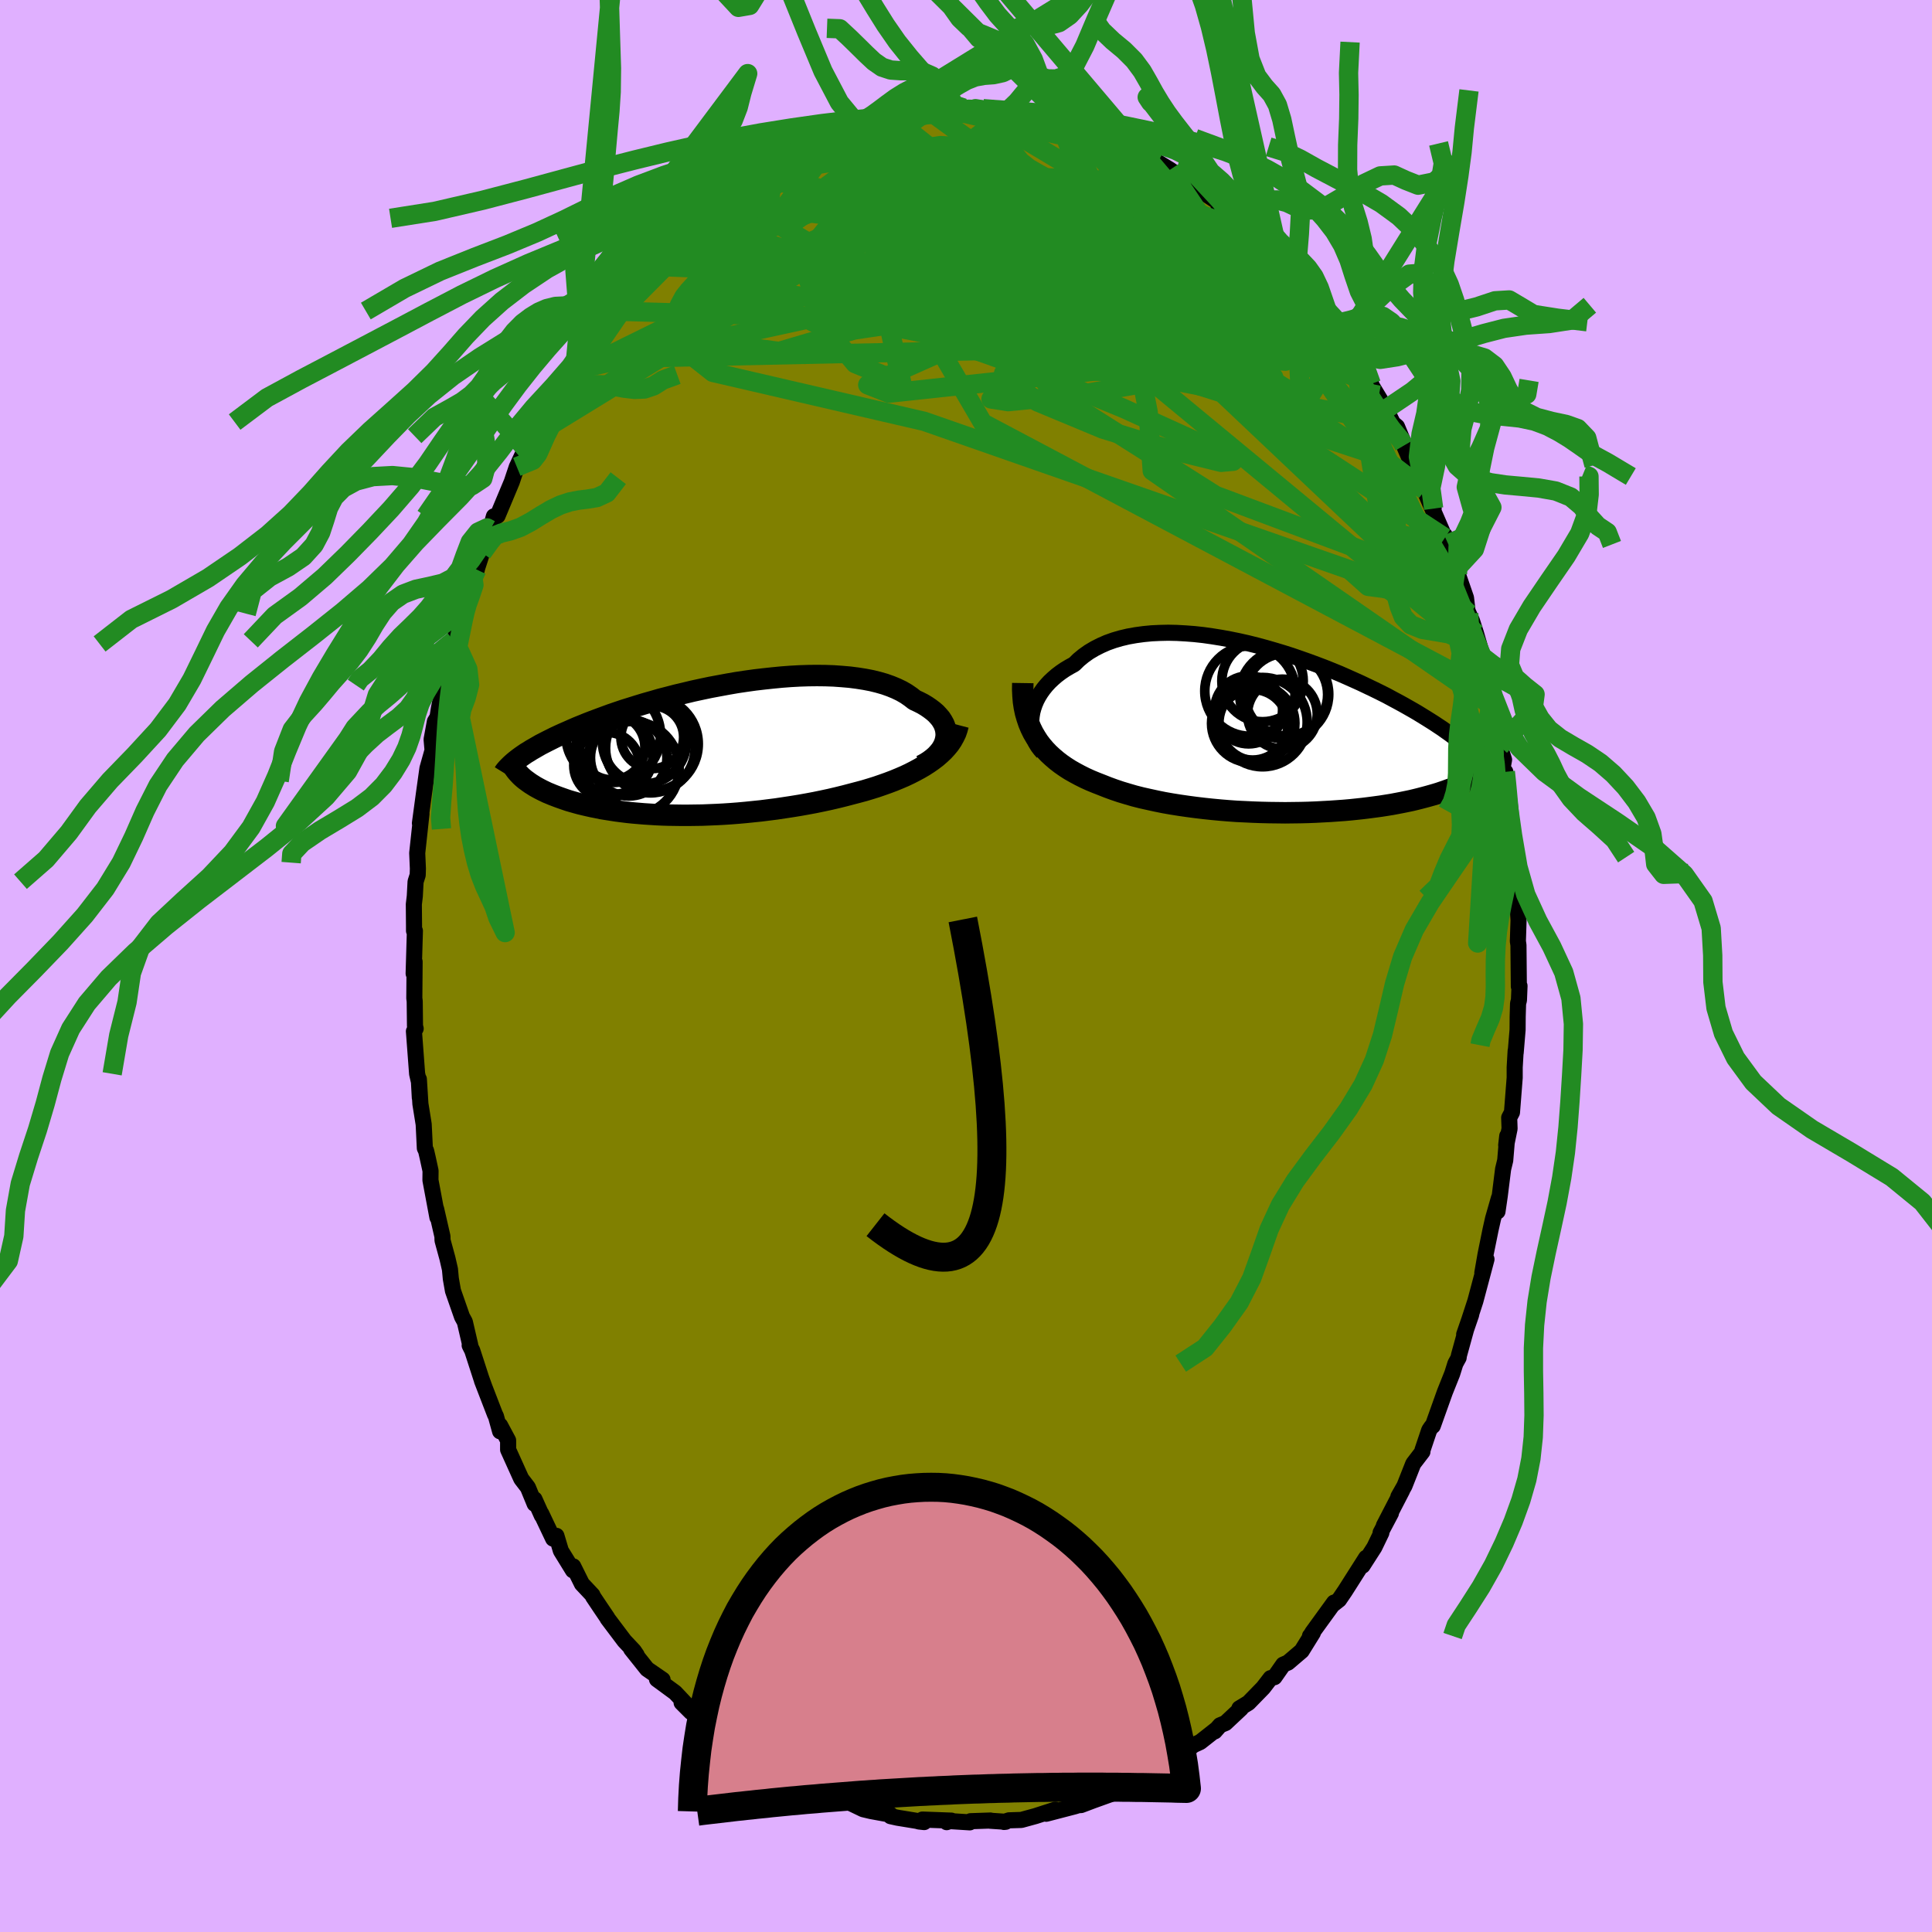 <svg xmlns="http://www.w3.org/2000/svg" width="500" height="500" viewBox="-100 -100 200 200"><defs><clipPath id="c"><path d="m25.63-1.15.04-.3-.01-.3-.04-.3-.08-.3-.11-.29-.16-.29-.18-.28-.23-.27-.25-.27-.29-.25-.33-.25-.35-.24-.38-.23-.41-.21-.45-.21-.41-.32-.45-.31-.5-.29-.54-.26-.58-.24-.62-.22-.66-.19-.69-.17-.73-.14-.76-.12-.78-.1-.82-.07-.83-.06-.86-.03-.88-.01-.89.01-.91.03-.91.05-.93.07-.93.09-.93.1-.94.11-.93.13-.94.14-.92.16-.92.17-.91.17-.9.19-.88.19-.87.21-.85.2-.84.22-.82.21-.79.23-.78.22-.76.23-.73.23-.71.22-.68.23-.67.23-.63.23-.62.23-.59.22-.57.22-.54.22-.52.21-.51.22-.47.21-.46.2-.44.2-.43.2-.4.2-.38.19-.37.19-.35.18-.33.19-.31.18-.3.17-.28.18-.27.16-.25.17-.23.16-.22.16-.21.16.49 1.82.16.14.17.14.18.13.19.14.2.14.21.13.22.14.23.13.24.13.25.13.27.13.27.13.29.12.29.12.31.12.32.12.34.12.34.12.36.12.38.11.39.11.4.11.42.1.43.1.45.1.46.09.48.1.5.08.51.08.52.08.54.07.56.07.57.06.58.05.6.05.62.04.63.04.64.03.66.02.67.01.69.01h.69l.71-.01.72-.01.73-.03.74-.03.75-.04.76-.05.77-.06.77-.07.78-.08.78-.08.79-.1.79-.1.8-.12.79-.12.8-.13.79-.14.8-.15.78-.16.79-.17.77-.18.77-.19.76-.2.65-.17.63-.17.63-.19.61-.19.61-.21.59-.21.58-.22.56-.23.56-.24.53-.25.51-.26.5-.27.48-.28.45-.29.43-.3"/></clipPath><clipPath id="b"><path d="m-25.64-1.46.07-.42.11-.41.14-.41.17-.4.21-.4.24-.39.27-.38.3-.37.33-.36.36-.34.38-.33.42-.32.44-.3.47-.28.49-.27.47-.46.51-.42.55-.39.59-.35.63-.32.66-.29.7-.25.72-.21.76-.18.79-.14.81-.11.83-.08.85-.04.87-.02.89.02.9.05.91.07.92.1.92.13.93.15.93.17.93.19.93.21.92.23.92.25.9.26.9.27.88.28.87.3.85.3.84.31.82.31.8.32.78.32.75.33.74.33.71.32.69.33.67.32.65.32.62.31.59.32.58.31.55.3.53.3.51.29.48.28.47.29.44.27.43.27.41.26.39.26.38.25.35.25.34.24.33.24.3.23.29.23.28.22.26.21.25.21.23.21.22.2.2.19.13 2.73-.2.12-.21.12-.21.12-.23.12-.24.12-.26.12-.26.12-.28.12-.29.12-.31.11-.32.12-.33.11-.35.12-.36.11-.38.11-.39.11-.41.11-.42.11-.44.11-.46.11-.48.1-.49.1-.52.1-.53.1-.56.09-.57.09-.59.08-.61.08-.64.08-.65.07-.67.07-.68.06-.71.05-.72.05-.74.04-.75.04-.77.03-.78.02-.8.01-.8.01-.82-.01-.82-.01-.84-.02-.84-.03-.84-.04-.85-.04-.85-.06-.85-.07-.85-.08-.85-.09-.84-.1-.83-.11-.83-.12-.82-.13-.8-.14-.79-.16-.78-.17-.76-.17-.75-.19-.72-.21-.7-.21-.68-.23-.66-.24-.63-.25-.59-.23-.58-.24-.55-.25-.54-.27-.52-.28-.51-.29-.48-.31-.46-.32-.44-.34-.42-.36-.4-.37-.37-.39-.35-.41-.32-.42-.29-.45"/></clipPath><filter id="a"><feTurbulence baseFrequency=".05" numOctaves="3" result="noise" type="noise"/><feDisplacementMap in="SourceGraphic" in2="noise" scale="2"/></filter></defs><rect width="100%" height="100%" x="-100" y="-100" fill="#E0B0FF"/><path fill="olive" stroke="#000" stroke-linejoin="round" stroke-width="1.667" d="m57.23 2.12.07-.06-.06 1.48-.09.34-.04 1.36-.01 1.36-.2 2.4v-.23l-.1 1.72v1.07l-.28 3.59-.29.55.04 1.14-.35 1.71.11-.95-.21 2.52-.22.91-.35 2.8-.23 1.58.15-1.39-.61 2.13-.26 1.16-.51 2.51-.34 1.95.43-1.41-1.15 4.32-.62 1.9-.54 1.56.73-2.06-.53 1.54-.75 2.72-.02.2-.34.62-.33 1.05-.76 1.9-1.25 3.5-.14.1-.23.34-.7 2.08v.15l-.95 1.24-.91 2.3-.63 1.11.38-.63-1.88 3.63.73-1.29-1.07 2.02.08.01-.73 1.51-1.22 1.9.37-.82-2.2 3.46-.6.88-.61.48.09-.18-2.24 3.09-.22.38-.03-.01.3-.33-1.16 1.87-1.42 1.21-.49.21-.91 1.3-.4.1-.77 1-1.52 1.56-.94.57.17.01-1.61 1.51-.56.23-.55.63.19-.23-1.69 1.33-.7.32-1.83 1.51.81-.54-1.82.92-.09.32-2.33 1.21.37-.2-.46.21-1.35.54-1.19.76-1.19.24.63.07-1.92.69-1.27.48-.65.01h.39l-.39.12-2.96.77.93-.42-2.04.66-1.46.4-1.28.04-.52.17.18-.02-1.64-.11.06-.02-2.06.07-.08.12-2.37-.15-.02.13.49-.16-3-.11.18.26-.54-.06-.2-.06-2.02-.33-.72-.16-.01-.16-2.02-.37-.8-.19-1.56-.75-.84-.26-1.73-.74.21.4-1.73-.83.03-.09.12.12-1.59-1.02-2.24-.94 1.15.47-.83-.48-1.05-.68-.76-.1-1.74-1.42-.17.23-.51-.42-1.71-1.63-.77-.16.41-.11-1.03-.97-1.47-.66-.99-.99.62.33-1.29-1.37-1.88-1.38.58.04-1.6-1.1-1.65-2.07.57.62-.3-.44-.97-1.03-1.74-2.31-.02-.06-.71-1.05-.79-1.18-.05-.14-1.09-1.16-.9-1.81-.03.41-1.25-2.03-.46-1.54-.34.29-1.23-2.59.06.2-.76-1.69.02.48-.7-1.7-.69-.9-1.36-3.01v-.96l-.83-1.55v.61l-.43-1.56-.1-.19-1.35-3.5.25.65-.33-.92-.92-2.84-.27-.54.06-.02-.56-2.41-.29-.53-.94-2.69-.22-1.25-.09-.97-.26-1.13-.51-1.87-.01-.41-.65-2.83.13.86-.72-3.85.01-.97-.3-1.38-.16-.69-.13-.27-.12-2.47-.34-2.12-.16-2.55.1 1.91-.09-1.64-.19-.83-.33-4.4.18-.28-.07-.24-.03-2.59-.04-.32.03-3.77-.1 1.22.13-4.42h-.09v-.51l-.02-2.24.1-.84.08-1.5.22-.69.02-.66-.07-1.61.44-4.07-.16.98.06-.44.36-2.66.36-2.58.48-1.7.06-.03-.11-1.26.34-1.86.27-.44.15-.95.36-1.76.56-2.58.09-.41.68-1.89-.17-.32 1.11-3.37.07-.76-.18 1.14.09-.12 1.31-4.26-.37 1.08.92-2.83.81-1.93.23-.94-.21.48.39-1.38.38-.06 1.47-3.51.22-.66.3-.89 1.44-3.06-.46 1.26.31-1.13 1.21-1.71-.14.13 1.77-3.26 1.27-2.14-.07.45.1-.68.66-1 .6-.85.12-.22.84-1 .71-1.48.42-.48 1.07-.96.61-.56 1.52-2.32.83-1.08.5-.6.39-.09 1.23-1.55.74-.35.2-.52.28-.29.58-.41 1.97-1.83-.13.04.53-.2 2.22-1.77-.07-.32 1.33-1.04-.23.25 1.69-1.19 1.34-.76-.65.39 1.48-.92 1.06-.73-.61.53 3.1-1.41 1.09-.68-1.22.45 1.79-.56-.33-.03 1.18-.69 1.4-.51 1.62-.34h.4l.41-.2 1.63-.42v-.03l.43-.05.77-.19 1.37-.23 2.31-.58.49.26 1.8-.27-1.96.26 2.93-.39.39-.08h.43l.79.06 2.12.24.21.15 1.48.04-.28-.18 2.53.63-.28-.27 1.89.57.33.17 1.48.14 1.04.48-.22.13.4-.2.81.19 1.24.74.99.25 1.81.87 1.49.52-.44-.01h.11l1.02.31 1.15.78 1.26.77 1 .71.45.25.47.54.76.35 2.76 1.81-.4.2.91.67 1.39.97-1.57-1.31 2.81 2.55-.33-.37 1.66 1.42.7.93.61.83.23.1 1.13.89.99 1.68-.03-.44 1.09 1.44.92 1.15.73.82.79.77.85 1.74.21.37.69.52.25.7.83.94.93 1.94-.29-.37 1.81 2.99.8 1.6-.15-.21.5.42.65 1.57.07.38 1.18 2.75 1.01 1.85-.28-.76 1.16 2.69-.99-1.97 2.16 4.98.14.6-.17-.86.37.92.96 3.11-.15-.52 1.03 2.98.16 1.36.12.26.34.76.41 1.28.63 2.18v.23l.16.8.73 2.88.18 1.46.13.31.26 1.06.38 2.79.44 1.39-.16.88.29.37.17 1.37.07.69-.06.46.72 4.55-.02.12-.04 1.49.16 2.05.05.93.19 1.61-.02-.48.15 2.58-.07 2.16.06.42.04 4.27.07-.06" filter="url(#a)"/><path fill="#fff" d="m-25.64-1.46.07-.42.11-.41.14-.41.17-.4.21-.4.24-.39.27-.38.3-.37.33-.36.36-.34.38-.33.42-.32.44-.3.47-.28.49-.27.47-.46.51-.42.55-.39.59-.35.63-.32.66-.29.7-.25.72-.21.76-.18.79-.14.81-.11.83-.08.85-.04.87-.02.89.02.9.05.91.07.92.1.92.13.93.15.93.17.93.19.93.21.92.23.92.25.9.26.9.27.88.28.87.3.85.3.84.31.82.31.8.32.78.32.75.33.74.33.71.32.69.33.67.32.65.32.62.31.59.32.58.31.55.3.53.3.51.29.48.28.47.29.44.27.43.27.41.26.39.26.38.25.35.25.34.24.33.24.3.23.29.23.28.22.26.21.25.21.23.21.22.2.2.19.13 2.73-.2.12-.21.12-.21.12-.23.12-.24.12-.26.12-.26.12-.28.12-.29.12-.31.11-.32.12-.33.11-.35.12-.36.11-.38.11-.39.11-.41.11-.42.11-.44.11-.46.11-.48.1-.49.1-.52.1-.53.1-.56.09-.57.09-.59.08-.61.08-.64.08-.65.07-.67.07-.68.06-.71.05-.72.05-.74.04-.75.04-.77.03-.78.02-.8.01-.8.01-.82-.01-.82-.01-.84-.02-.84-.03-.84-.04-.85-.04-.85-.06-.85-.07-.85-.08-.85-.09-.84-.1-.83-.11-.83-.12-.82-.13-.8-.14-.79-.16-.78-.17-.76-.17-.75-.19-.72-.21-.7-.21-.68-.23-.66-.24-.63-.25-.59-.23-.58-.24-.55-.25-.54-.27-.52-.28-.51-.29-.48-.31-.46-.32-.44-.34-.42-.36-.4-.37-.37-.39-.35-.41-.32-.42-.29-.45" filter="url(#a)" transform="translate(32.44 -24.4)"/><path fill="#fff" d="m25.63-1.15.04-.3-.01-.3-.04-.3-.08-.3-.11-.29-.16-.29-.18-.28-.23-.27-.25-.27-.29-.25-.33-.25-.35-.24-.38-.23-.41-.21-.45-.21-.41-.32-.45-.31-.5-.29-.54-.26-.58-.24-.62-.22-.66-.19-.69-.17-.73-.14-.76-.12-.78-.1-.82-.07-.83-.06-.86-.03-.88-.01-.89.01-.91.03-.91.05-.93.07-.93.09-.93.1-.94.11-.93.13-.94.14-.92.16-.92.17-.91.17-.9.19-.88.19-.87.21-.85.2-.84.22-.82.21-.79.23-.78.22-.76.23-.73.23-.71.22-.68.23-.67.23-.63.23-.62.23-.59.22-.57.22-.54.22-.52.21-.51.22-.47.21-.46.2-.44.2-.43.2-.4.2-.38.19-.37.19-.35.18-.33.19-.31.18-.3.17-.28.18-.27.16-.25.17-.23.16-.22.16-.21.16.49 1.82.16.14.17.14.18.13.19.14.2.14.21.13.22.14.23.13.24.13.25.13.27.13.27.13.29.12.29.12.31.12.32.12.34.12.34.12.36.12.38.11.39.11.4.11.42.1.43.1.45.1.46.09.48.1.5.08.51.08.52.08.54.07.56.07.57.06.58.05.6.05.62.04.63.04.64.03.66.02.67.01.69.01h.69l.71-.01.72-.01.73-.03.74-.03.75-.04.76-.05.77-.06.77-.07.78-.08.78-.08.79-.1.79-.1.8-.12.79-.12.8-.13.79-.14.8-.15.78-.16.79-.17.77-.18.77-.19.76-.2.65-.17.63-.17.63-.19.61-.19.61-.21.59-.21.58-.22.56-.23.56-.24.53-.25.51-.26.5-.27.48-.28.45-.29.43-.3" filter="url(#a)" transform="translate(-27.72 -22.4)"/><g fill="none" stroke="#000" transform="translate(32.44 -24.4)"><path stroke-linejoin="round" stroke-width="1.667" d="m-24.48 2.29-.27-.31-.24-.32-.21-.35-.17-.37-.13-.38-.1-.39-.06-.4-.03-.41.01-.41.04-.41.07-.42.11-.41.14-.41.17-.4.21-.4.24-.39.27-.38.3-.37.33-.36.36-.34.38-.33.42-.32.44-.3.47-.28.49-.27.47-.46.51-.42.55-.39.59-.35.63-.32.66-.29.7-.25.72-.21.76-.18.79-.14.81-.11.83-.08.85-.04.87-.02.89.02.9.05.91.07.92.1.92.13.93.15.93.17.93.19.93.21.92.23.92.25.9.26.9.27.88.28.87.3.85.3.84.31.82.31.8.32.78.32.75.33.74.33.71.32.69.33.67.32.65.32.62.31.59.32.58.31.55.3.53.3.51.29.48.28.47.29.44.27.43.27.41.26.39.26.38.25.35.25.34.24.33.24.3.23.29.23.28.22.26.21.25.21.23.21.22.2.2.19.19.19.18.19.17.18.16.18.14.17.14.17.12.16.12.16.1.16.1.15" filter="url(#a)"/><path stroke-linejoin="round" stroke-width="2.222" d="m-26.56-4.89-.01.67.03.64.05.62.09.59.12.57.16.55.18.53.21.5.24.49.27.46.29.45.32.42.35.41.37.39.4.37.42.36.44.34.46.32.48.31.51.29.52.28.54.27.55.25.58.24.59.23.63.25.66.24.68.23.7.21.72.21.75.19.76.17.78.17.79.16.8.14.82.13.83.12.83.11.84.1.85.09.85.08.85.07.85.06.85.04.84.04.84.03.84.02.82.01.82.01.8-.01.8-.01.78-.02.77-.03.75-.04.74-.04.72-.05.71-.05.68-.06.67-.07.65-.07.64-.08.61-.08.59-.08.57-.09.56-.09.53-.1.52-.1.49-.1.48-.1.46-.11.44-.11.42-.11.41-.11.39-.11.38-.11.36-.11.35-.12.33-.11.32-.12.31-.11.29-.12.28-.12.26-.12.26-.12.24-.12.23-.12.21-.12.21-.12.2-.12.18-.12.18-.12.16-.12.16-.12.14-.11.14-.12.13-.12.12-.12.11-.12.1-.11" filter="url(#a)"/><circle cx=".313" cy="-1.683" r="3.61" clip-path="url(#b)" filter="url(#a)"/><circle cx="-3.182" cy="-2.113" r="3.516" clip-path="url(#b)" filter="url(#a)"/><circle cx=".718" cy="-3.698" r="4.28" clip-path="url(#b)" filter="url(#a)"/><circle cx=".498" cy="-3.733" r="4.61" clip-path="url(#b)" filter="url(#a)"/><circle cx="-2.987" cy="-.713" r="4.032" clip-path="url(#b)" filter="url(#a)"/><circle cx="-2.767" cy="-.573" r="3.656" clip-path="url(#b)" filter="url(#a)"/><circle cx="-1.742" cy="-.848" r="4.622" clip-path="url(#b)" filter="url(#a)"/><circle cx="-1.742" cy="-5.098" r="4.212" clip-path="url(#b)" filter="url(#a)"/><circle cx="-2.327" cy="-.733" r="3.934" clip-path="url(#b)" filter="url(#a)"/><circle cx="-3.042" cy="-4.063" r="4.678" clip-path="url(#b)" filter="url(#a)"/></g><g fill="none" stroke="#000" transform="translate(-27.72 -22.4)"><path stroke-linejoin="round" stroke-width="2.222" d="m23.11 1.66.43-.23.39-.25.36-.27.31-.27.27-.29.24-.29.19-.3.15-.3.11-.3.07-.31.04-.3-.01-.3-.04-.3-.08-.3-.11-.29-.16-.29-.18-.28-.23-.27-.25-.27-.29-.25-.33-.25-.35-.24-.38-.23-.41-.21-.45-.21-.41-.32-.45-.31-.5-.29-.54-.26-.58-.24-.62-.22-.66-.19-.69-.17-.73-.14-.76-.12-.78-.1-.82-.07-.83-.06-.86-.03-.88-.01-.89.01-.91.03-.91.05-.93.07-.93.09-.93.1-.94.11-.93.13-.94.14-.92.16-.92.17-.91.17-.9.19-.88.19-.87.21-.85.2-.84.22-.82.21-.79.23-.78.22-.76.23-.73.23-.71.22-.68.23-.67.23-.63.23-.62.23-.59.22-.57.22-.54.22-.52.21-.51.22-.47.21-.46.2-.44.2-.43.2-.4.2-.38.19-.37.19-.35.18-.33.19-.31.18-.3.17-.28.18-.27.16-.25.17-.23.16-.22.16-.21.16-.19.15-.18.15-.17.15-.15.14-.14.14-.14.14-.12.13-.11.13-.1.13-.08.13" filter="url(#a)"/><path stroke-linejoin="round" stroke-width="2.222" d="m26.91-2.55-.11.42-.14.41-.19.39-.22.39-.25.37-.29.35-.32.35-.35.33-.38.33-.41.31-.43.3-.45.29-.48.28-.5.27-.51.26-.53.25-.56.24-.56.23-.58.22-.59.21-.61.21-.61.19-.63.19-.63.17-.65.17-.76.2-.77.19-.77.18-.79.17-.78.16-.8.15-.79.14-.8.13-.79.12-.8.12-.79.1-.79.1-.78.08-.78.08-.77.07-.77.06-.76.05-.75.04-.74.03-.73.03-.72.01-.71.01h-.69l-.69-.01-.67-.01-.66-.02-.64-.03-.63-.04-.62-.04-.6-.05-.58-.05-.57-.06-.56-.07-.54-.07-.52-.08-.51-.08-.5-.08-.48-.1-.46-.09-.45-.1-.43-.1-.42-.1-.4-.11-.39-.11-.38-.11-.36-.12-.34-.12-.34-.12-.32-.12-.31-.12-.29-.12-.29-.12-.27-.13-.27-.13-.25-.13-.24-.13-.23-.13-.22-.14-.21-.13-.2-.14-.19-.14-.18-.13-.17-.14-.16-.14-.15-.14-.14-.15-.13-.14-.12-.14-.12-.15-.1-.14-.1-.14-.09-.15-.08-.14-.07-.15" filter="url(#a)"/><circle cx="-9.471" cy="1.62" r="3.412" clip-path="url(#c)" filter="url(#a)"/><circle cx="-5.566" cy="-.805" r="4.35" clip-path="url(#c)" filter="url(#a)"/><circle cx="-8.801" cy="-1.505" r="4.9" clip-path="url(#c)" filter="url(#a)"/><circle cx="-4.756" cy="-1.285" r="3.248" clip-path="url(#c)" filter="url(#a)"/><circle cx="-4.961" cy="-.155" r="4.634" clip-path="url(#c)" filter="url(#a)"/><circle cx="-4.876" cy="-.585" r="4.88" clip-path="url(#c)" filter="url(#a)"/><circle cx="-8.916" cy="-.265" r="3.396" clip-path="url(#c)" filter="url(#a)"/><circle cx="-7.196" cy=".84" r="3.96" clip-path="url(#c)" filter="url(#a)"/><circle cx="-6.841" cy="1.945" r="4.862" clip-path="url(#c)" filter="url(#a)"/><circle cx="-8.756" cy=".55" r="4.076" clip-path="url(#c)" filter="url(#a)"/></g><g fill="none" stroke="#228B22" stroke-linejoin="round" stroke-width="2"><path d="m-7.57-87.78 22.58 17.96-1.13-2.79-2.84-4.26-1.84-1.45-1.25.72-1.45.84-2.07-.36-2.4-1.23-1.94-.55-.87 1.72-.67 4.25-3.68 4.92-9.66 1.88-9.57-4.92 11.53-15.5" filter="url(#a)"/><path d="m-45.06-54.73 31.12-19.09 17.33-5.3 8.45-.37 2.74 1.44-1.98 1.73-5.09.89-5.74-.58-4.36-1.8-2.3-1.89-.49-.48 1.51 1.94 5.01 4.48 10.2 5.92 13.26 4.22 6.53-3.8-10.01-15.01" filter="url(#a)"/><path d="m44.12-56.25-48.71-9.31-11.14-2.22 6.26-.3h7.95l3.28-.44-.2-.82-.32-.87 1.26-.8 2.17-.91L6-73.18l-.85-1.62L2-76.54l-4.44-1.42-4.1-.68-2.16.41 1.02 1.72 4.91 3.06 8.77 4 11.33 3.91 10.66 2.53 5.08.4-6.29-3.7-30.67-22.28" filter="url(#a)"/><path d="m53.42-32.04-3.54-8.81-5.79-9.73-6.46-9.46-6.1-7.16-5.99-5.12-6.18-3.71-6.28-2.58-5.83-1.55-4.44-.74-2.03-.15.85.39 3.24 1.05 4.29 1.79 3.81 2.39 2.42 2.59.94 2.2-.59 1.13-2.93-.74-5.86-2.7-4.94-2.21 8.5 5.26 39.07 25.56" filter="url(#a)"/><path d="M-8.77-87.54 4.5-79.27l.31 7.55-4.36 1.83-.04.56 4.15 1.47 4.17 1.68 1.35.65-1.4-.76-2.37-1.89-1.65-2.63-.03-2.96 1.73-2.76 2.75-1.97 1.78-.79-2.16.31-8.23.94-12.72.6-9.98-1.32-.26-2.87" filter="url(#a)"/><path d="m-12.83-86.55 24.02 7.46 2.23-1.3-1.56-.62-2.82.94-3.95 1.55-3.5 1.5-1.02 1.36 1.52 1.24 1.5 1.07-1.77.99-5.9 1.26-7.09 2.07-3.29 3.1 2.99 3.57 4.82 1.99-1.17-5.22L4.79-88.32" filter="url(#a)"/><path d="m-16.74-84.53-1.68 11.48 18.09.49 16.07 1.44 9.18 3.56 1.46 3.96-5.54 2.87-9.13 1.58-7.35.73-1.77-.28 2.51-2.23.9-5.04-5.85-7.12-11.14-6.3-9-2.39-1.13-.61" filter="url(#a)"/><path d="m-32.8-72.45 42.47 1.68 8.47-.03-6.33-.77-7.42-1.04-3.19-1.25.44-1.01 1.95-.07 2.25 1.1 2.2 1.71 1.84 1.27.89.01-.57-1.37-1.83-2.14-1.98-2.03-.79-1.35.8-.7 1.21-.71-.28-1.4-2.28-2.14-2.84-1.95-4.87-.29L-21.77-82" filter="url(#a)"/><path d="M54.49-26.9 19.28-51.26l-.42-6.06-.94-4.78-2.36-5.02-.57-3.43 1.52-.99 2.02.84 1.23 1.7.22 1.91-.42 1.75-.86 1.05-1.34-.21-1.67-1.59-1.63-2.23-1.73-1.82-2.89-1.02-4.41-.76-1.64-.78 11.66 1.19 26.9 11.25" filter="url(#a)"/><path d="m35.75-69.21-27.72-6.4-6.12 1.31 6.03.5 4.65-1.19-1.94-2.06-6.53-1.64-5.98-.05-.66 2.28 6.7 4.75 12.34 6.56 13.07 6.42 7.65 3.12-2.83-3.37-17.46-10.7L-21.77-82" filter="url(#a)"/><path d="m29.7-75.69-14.87-5.64-7.9-.32-4.78.7-.34 1.81 1.72 2.23.8 1.24-1.11-.42-2.48-1.49-3.31-1.28-3.8.09-3.19 1.93.19 3.44 6.91 4.25 14.32 4.49 15.94 3.77 4.71-2.12-21.23-23.64" filter="url(#a)"/><path d="M53.42-32.04 42.68-54.52l-6.53-8.07-6.38-1.64-7.14-.91-5.97-1.64-3.01-1.7-.02-1.23 1.66-.75 1.92-.23 1.25.54-.15 1.33-2.4 1.41-5.35.23-7.85-1.81-8.2-3.51-5.73-3.72-1.62-2.44 2.74-1.41 7.93-3.22 6.68-5.21" filter="url(#a)"/><path d="m8.98-87.4-26.58 9.6-9.17 3.94 1.1 1.22 7.39.42 9.43-.07 8.04-.74 5.4-1.06 3.3-.62 2.04.34 1 1.14-.18 1.41-1.06 1.3-.83 1.22.54 1.41 2.1 1.62 2.7 1.66 2.21 1.64.63 1.54-4.94-.21-19.06-5.29-29.69-.87" filter="url(#a)"/><path d="m-33.69-71.76 19.37-8.93 11.04-.84 3.83.4-3 .69-6.37 1.61-5.74 2.66-2.55 3.15 1.08 2.76 3.62 1.51 4.61-.29 4.49-1.94 3.84-2.81 2.76-2.54.95-1.37-1.61.19-4.12 1.63-4.9 2.71-2.64 3.24 2.24 3 7.17 1.81 10.34.82 15.8 4.98 26.27 24.87" filter="url(#a)"/><path d="m-30.83-74.35 4.69 3.61 16.65 2.6 12.87.23 5.2-2.42-.18-3.12-2.21-2.06-1.82-.44-.39.59 1.06.68 2.01.21 2.49.02 2.74.6 2.95 1.69 2.86 2.29 1.75 1.41-.9-.98-4.42-3.65-6.73-4.65-6.77-2.58-10.07 3.36-32.12 15.83" filter="url(#a)"/><path d="M12.49-86.66 8.89-75l10.04 8.32 1.13 1.79-7.14-.94-9.2-1.51-6.32-1.27-1.53-.51 2.8.55 5.14 1.41 4.57 1.57 1.43.88-2.26-.39-3.58-1.75-.82-2.83 4.25-3.34 6.64-3.01 1.64-1.77-11.89.52-36.59 4.83" filter="url(#a)"/><path d="m-45.06-54.73 30.04-20.52 13.68-4.59 1.92 1.02-2.43 2.74-1.17 3.04 1.14 2.3 1.89.81 1.36-.76 1.1-1.65 2.07-1.52 3.96-.61 5.63.48 5.85 1.12 4.2 1.1 1.26.72-1.84.56-4.18.73-5.49.55-4.38.16 5.82 5.32 38.05 31.46" filter="url(#a)"/><path d="M32.34-72.88 7.16-80.85l-1.69.98 8.17 3.88 7.51 2.93 3.83 1.64L26-69.75l-1.36 2.16-4.77 1.53-9.05-.39L-1.1-68.8l-10.93-3.09-5.49-2.45 2.55-1.13 9.79.19 9.92-.26-17.57-11.01" filter="url(#a)"/><path d="m-19.84-83.12-.87 6.91 6.38-2.43 1.17-1.47-.89.21.35.63 2.22.28 3.21-.24 3.08-.65 2.08-.85.7-.75-.58-.39-1.21.16-.87.72.46 1.2 2.5 1.58 4.56 1.9 5.71 2.25 5.16 2.67 3.11 3.16 1.23 3.51 2.08 3.06 5.95-.52-3.57-19.54" filter="url(#a)"/><path d="M-3.89-88.59-25.5-72.47l-2.06 5.7 4.37 2.64 3.85.51 3.11-.92 4.67-1.3 6.87-1.02 7.29-.84 5.28-1.14 1.81-1.56-1.74-1.5-4.38-.72-5.38.38-4.15 1.09-1.53.88-.77-.3-5.26-1.85-10.93-2.37-3.48-2.57" filter="url(#a)"/><path d="m-15.65-85.21-1.52 5.61 13 4.45 9.94 4.56 2.97 2.45.68.47 2.35.29 3.73 1.42 2.56 2.34-.51 1.87-3.7-.04-6.23-2.5-8.36-4.09-10.02-3.78-9.57-2.11-4.98-1.51 3.65-3.97 14.09-8.03" filter="url(#a)"/><path d="m-27.93-77.36 28.1 9.7-5.57.72-4.89-.24.78.19 5.98 1.64 9.57 3.4 10.29 4.24 7.86 3.57 3.46 1.89-1.24.11-5.06-1.24-7.18-2.2-6.78-2.82-3.5-2.94 1.5-2.24 5.66-1.02 7.31.29 8.7 3.6 24.98 24.22m-62.85-50.4 29 11.83 8.93 3.75 1.15-.05-2.16-.91-4.46-1.29-5.81-1.64-6.03-1.79-5.61-1.59-4.85-1.08-3.59-.34-1.58.45.8 1.13 2.48 1.51 2.33 1.44.38.83-1.87-.22-2.14-1.2 1.19-1.43 8.03-.29 15.09 1.74 9.23.35" filter="url(#a)"/><path d="M47.42-49.32 10.69-73.15l-17.81-6.21-6.27-.68 2.59.14 7.45.22 7.9.57 5.74.97 3.58 1.34 2.8 1.59 2.69 1.47 1.57.64-1.11-.77-3.5-1.92-2.7-1.89 1.73-1.02 5.41-.51 8.94 3.52" filter="url(#a)"/><path d="m-40.41-62.81 46.78-1L9-65.74.19-67.85l-4.32-1.41 1.87-.35 4.43.04 3.95-.78 2.77-2.14 2.1-2.81 1.19-2.45-1.33-2.02-5.23-2.31-8.11-2.54-8.15-1.11-5.01.52" filter="url(#a)"/><path d="m-29.77-75.57 17.89 3.74L9.51-70.1l10.84-1.43 3.79-2.03 1.26-.79 1.09.92 1.46 2.07 1.34 2.05.38.86-1.29-.83-3.27-2.13-5.31-2.42-7.25-1.72-8.88-.53-9.76.55-9.44 1.32-7.9 2-5.59 2.94-2.21 3.85 5.03 3.97 21.88 5.07 56.24 19.63" filter="url(#a)"/><path d="m39.94-63.84-28.6-3.86 6.94 1.65 5.6.41-2.9-2.25-7.92-3.38-7.8-3-4.35-1.9-.09-.64 2.78.37 2.98.75.69.49-2.33.33-3.34 1.58-.06 4.96 7.69 9.1 16.61 10.52 18.54 6.94 7.66 5.28" filter="url(#a)"/><path d="m-14.23-86.04-5.25 4.24 4.03 1.57 7.4 2.93 9.93 4.07 10.42 3.98 7.41 2.75 2.19 1-2.04-.19-2.66-.05.41 1.11 4.56 2.05 6.23 1.66 3.46-.01-3.52-1.76-13.8-2.77-26.23-2.53-29.41 6.41" filter="url(#a)"/><path d="M39.25-64.36-7.99-59.3l-2.18-.86 8.79-3.91 6-3.5 1.14-.99-1.06 1.5.01 2.57 2.58 1.99 4.53.37 4.77-1.33 3.59-2.42 1.85-2.63.35-2.15-.68-1.38-1.37-.75-2.01-.33-2.63.05-2.71.8-1.19 2.21 2.51 3.81 6.52 4.08L25.54-61l-10.99-4.73-44.9-9.43" filter="url(#a)"/><path d="M54.31-28.36 1.74-56.21l-9.37-16.01 4.46-6.03 8.84-.31 8.78 1.59 6.31 1.32 3.4.66 1.36.56.48 1.06.28 1.58.13 1.65-.3 1.26-1.02.9-2.16.98-3.88 1.39-5.93 1.47-7.03.67-5.31-.77-.38-2.18 3.36-5.09-16.59-15.04" filter="url(#a)"/><path d="m8.98-87.4-20.46 5.95-7.29 5.1 6.03 3.58L.22-69.05l12.5 3.02 7.25.9 1.12-1.45-2.96-2.58-4.22-1.99-3.95-.37-3.99.93-5.2.97-6.61-.11-6.35-1.13-3.26-.83 2.08 1.03 7.44 2.7 9.54.83 6.12-6.38 13.31-7.42" filter="url(#a)"/><path d="M39.25-64.36 22.21-76.74 7.55-81.36l-10.75.39-7.28 3.32-2.85 4.49 2.41 4.12 6.21 2.6 6.61.53 3.72-1.17-.58-1.84-3.77-1.36-4.03-.12-.83 1.06 4.6 1.44 9.21.51 9.61-1.57 4.55-4.07-3.51-6.6-8.38-7.03M-.24-88.81l-.85-.28-.87-1.02-.74-1.17-.81-.85-.99-.43-1.12-.12h-1.13l-1.04-.07-.91-.3-.83-.58-.81-.76-.83-.82-.9-.88-1-.93-1.32-.05" filter="url(#a)"/><path d="m-.63-88.73-1.48-.23-.62-.95-.77-1.32-1.07-1.39-1.26-1.45-1.29-1.61-1.2-1.73-1.07-1.71-.97-1.6-.95-1.53-1-1.49-1.1-1.52-1.3-1.75-1.63-1.91-1.79-.66" filter="url(#a)"/><path d="m-3.56-88.34.72.04-.5.05-.99.18-1.13.28-1.08.3-.93.26-.79.22-.71.23-.68.26-.71.29-.78.32-.87.38-.93.42-.94.45-.85.45-.75.42-1.08.57 37.25-22.96-2.01.27-1.62.69-1.33.88-1.09 1.05-.95 1.16-.94 1.28-.98 1.3-1.05 1.14-1.08.75-1.07.29-1.04-.04-1.02-.05-1.01.3-1.03.81-1.05 1.21-1.05 1.25-1.02.94-.97.59-.89.55-.83.93-.7 1.28-.52.96-.84.31" filter="url(#a)"/><path d="m-8.34-87.59.95-.37 1.24-.5 1.23-.56 1.04-.51.86-.43.75-.37.73-.41.77-.47.83-.47.88-.35.94-.17.97-.07.96-.21.93-.47 1.02-.44 1.69.4m-36.33-11.98 1.05-.32 1.22 1.8 1.57 2.66 1.48 1.59 1.16-.2.89-1.44.75-1.62.74-.78.89.65 1.16 2.29 1.47 3.64 1.7 4.07 1.7 3.24 1.42 1.72.87.78" filter="url(#a)"/><path d="m-15.41-85.35 1.2-.6 1.19-.49 1.03-.43.88-.4.77-.41.71-.45.71-.52.77-.58.85-.62.93-.58.99-.51.99-.39.93-.27.88-.18.84-.11.83-.09.85-.1.91-.14.96-.21.98-.29.98-.34.95-.35 1.04-.25 1.75-.07m-38.13 26.96.51-.52.45-1.13.46-.86.49-.62.53-.58.57-.67.59-.82.6-.94.61-1.04.63-1.06.64-1.04.65-.92.68-.81.69-.76.64-.9.55-1.12.5-1.22.66-.99.94-.88" filter="url(#a)"/><path d="m-25.25-79.65.95-.46.84-.14.86-.23.79-.37.72-.44.69-.46.75-.42.83-.37.89-.34.86-.32.74-.29.59-.25.49-.21.51-.24.75-.35-11.19 5.21-1.69.7-1.01.36-.82.46-.72.63-.67.67-.62.58-.64.46-.69.37-.77.32-.83.31-.88.39-.91.58-.95.86-1 1.02-1.03.93-1.02.81 16.83-22.5-.6 1.98-.38 1.51-.53 1.37-.68 1.11-.79.76-.87.52-.89.5-.83.75-.69 1.15-.52 1.54-.4 1.76-.34 1.74-.33 1.47-.36 1.08-.44.78-.61.77-.94 1.14M55.83-20.1l.12 1.12.11 1.17.13 1.44.12 1.59.07 1.58-.03 1.49-.12 1.41-.2 1.33-.25 1.29-.28 1.31-.26 1.36-.22 1.43-.15 1.49L54.8-.6 54.79.81l.01 1.29-.04 1.15-.15 1.07-.33 1.09-.5 1.15-.47 1.12-.1.52" filter="url(#a)"/><path d="m-57.07-54.85 2.04-1.96 1.6-.88 1.25-.72.98-.73.79-.8.68-.96.66-1.16.7-1.28.77-1.25.84-1.09.86-.87.86-.65.82-.5.83-.36.89-.22 1.03-.05 1.15.07 1.21.04 1.17-.17 1.09-.48 1.03-.79 1.01-1 .92-1.04.7-.66" filter="url(#a)"/><path d="m-36.04-68.36 1.16-1.85.8-1.21.68-.89.65-.73.65-.64.62-.62.6-.62.6-.64.65-.65.69-.68.74-.71.77-.74.78-.77.78-.78.78-.77.76-.71.76-.66.76-.62.74-.58.71-.54.79-.61.99-.8-18.14 18.34-.48.72-.56.89-.54.82-.48.73-.45.7-.42.69-.44.75-.51.87-.6 1.06-.71 1.24-.74 1.3-.69 1.22-.55.98-.3.54.13-.4 5.37-9.15.76-1 .71-.94.74-.88.78-.94.82-1 .83-1.02.81-.96.77-.86.72-.77.68-.68.64-.63.62-.59.61-.57.65-.57.69-.59.75-.59.8-.62.85-.66.88-.71.89-.73 1-.72-16.12 16.25.03-.99-.09-1.96-.41-2.8-.2-2.58.34-1.8.76-1.29.8-1.34.61-1.74.36-2.08.21-2.2.18-2.14.18-2 .18-1.91.13-1.99.03-2.47-.11-3.42-.12-3.89.26-1.29-3.74 38.74.45-.71.41-.81.46-.99.55-1.04.65-1.02.74-1 .81-1.02.81-1.03.79-1.03.73-1 .67-.94.63-.87.6-.79.59-.74.58-.72.61-.74.64-.78.69-.84.73-.88.8-.93.85-.97.85-1 .97-1-20.72 30.19-4.25-4.9-.47 1.27.45 2.65.2 2.39-.43 1.59-1.1.73-1.68.01-2.09-.38-2.25-.44-2.23-.22-2.03.11-1.74.46-1.34.73-.93.94-.58 1.11-.38 1.23-.43 1.3-.69 1.3-1.11 1.22-1.57 1.07-1.92 1.04-1.8 1.43-.62 2.36m28.01-15.2 1.65-.68.51-.65.38-.84.48-1.08.62-1.22.71-1.2.76-1.04.75-.79.73-.54.74-.33.79-.14.89.02 1 .14 1.08.2 1.09.13 1.03-.04.95-.32.96-.61 1.49-.54m-19.37 16.03-.05.03-.45.8-.67 1.13-.8 1.17-.86 1.03-.84.86-.76.73-.65.7-.61.77-.67.88-.83.94-.99.98-1.07 1.03-1.04 1.15-1.01 1.23-1.1 1.15-1.07.86-.44.65" filter="url(#a)"/><path d="m-49.26-45.17-.32-.18-.92.43-.82 1.03-.53 1.38-.48 1.33-.73.98-1.09.57-1.35.32-1.45.31-1.34.51-1.16.8-.94 1.07-.82 1.25-.78 1.34-.84 1.3-.93 1.22-.98 1.12-.94 1.05-.88 1.06-.92 1.08-1.09 1.19-1.18 1.53-.89 2.28-.46 3.03m21.01-23.61.83-1.15.51-.63.66-.26.91-.22 1.05-.37 1.09-.58 1.06-.66 1.03-.61.99-.47.94-.31.9-.18.91-.11.99-.16 1.04-.48L-36-50.5m-18.3 36.31-.09-1.16.12-1.76.15-1.74.1-1.5.08-1.29.06-1.18.07-1.16.08-1.19.11-1.27.14-1.33.17-1.39.22-1.4.26-1.39.27-1.35.26-1.27.23-1.13.21-.94.23-.81.32-.88.37-1.11-.07-.51M55.26-22.74l3.44-3.8.21-1.58-1.05-.83-1.06-.94-.54-1.29.13-1.65.79-2.02 1.39-2.37 1.78-2.62 1.79-2.6 1.39-2.35.75-2.05.23-1.97-.02-1.87-.61-.25" filter="url(#a)"/><path d="m-50.64-41.03-1.13 2.4-.74.74-.7.34-.82.49-.8.8-.64 1.09-.48 1.29-.44 1.38-.58 1.33-.78 1.22-.96 1.06-1.05.92-1.04.85-.93.83-.77.82-.75.8-.75 1.18-6.45 9 2.28-2.39 1.19-1.06 1.03-1.07 1.23-1.29 1.29-1.37 1.25-1.28 1.19-1.09 1.18-.9 1.1-.82.95-.88.73-1.02.55-1.2.5-1.31.63-1.27.84-1.03.92-.76.55-.43" filter="url(#a)"/><path d="m-53.04-33.66.67 1.17.8 1.76.18 1.61-.35 1.35-.45 1.2-.22 1.2.06 1.25.21 1.27.2 1.27.11 1.3.06 1.33.06 1.38.1 1.41.15 1.39.2 1.36.26 1.34.31 1.31.38 1.27.46 1.18.51 1.1.49 1.06.39 1.16.75 1.53-5.84-27.99-.85.66-.8 1.26-.74 1.23-.57 1.13-.37 1.1-.28 1.1-.3 1.14-.42 1.2-.6 1.26-.81 1.32-1 1.32-1.23 1.24-1.51 1.14-1.82 1.12-2.03 1.21-1.84 1.26-1.07 1.14-.07.92M45.52-44.52l-.02-.04.57 1.14.62.96.57.75.55.78.54.92.52 1.04.47 1.1.44 1.09.41 1.05.42.98.47.95.55.92.59.93.59 1.02.54 1.15.52 1.28.48 1.21.27.7-.13-.31-.09.77-.07 1.37.12 1.47.19 1.31.15 1.15.08 1.05.03 1.06.03 1.15.05 1.28.05 1.4.02 1.47-.07 1.47-.19 1.43-.3 1.33-.33 1.23-.28 1.13-.27 1.15-.36 1.44-.28 1.86 1.52-24.52-.34.87-.39 1.47L53.6-23l-.04 1.39-.02 1.18-.07 1.04-.19 1.04-.34 1.15-.52 1.33-.72 1.54-.87 1.66-.82 1.62-.61 1.45-.5 1.32-1.26 1.21" filter="url(#a)"/><path d="m53.58-31.24-.42-.53-.66-.62-.68-.81-.78-.72-1.05-.46-1.33-.23-1.41-.23-1.2-.48-.78-.82-.42-1.07-.28-1.01-.44-.67-.9-.2-1.6-.21-2.07-1.85M74.77-9.58l-2.55.09-.82-1.05-.17-1.5-.23-1.65-.6-1.66-.96-1.63-1.16-1.53-1.27-1.36-1.33-1.15-1.38-.93-1.41-.8-1.37-.81-1.18-.93-.9-1.12-.69-1.23-.76-1.15-1.13-.94-1.52-.84-1.35-1.1-.57-1.17" filter="url(#a)"/><path d="m53.42-32.04 1.12.86 1.51 1 .99 1.1.45 1.25.3 1.35.43 1.32.59 1.2.66 1.07.58.98.5.97.49 1.06.64 1.2.96 1.35L64-15.89l1.62 1.41 1.54 1.41 1.18 1.8m-17.18-.48.13-2.87-.06-1.47-.08-.99-.02-.9.15-1.01.3-1.18.36-1.35.29-1.42.11-1.39-.12-1.29-.3-1.23-.39-1.19-.35-1.22-.13-1.31.17-1.48.46-1.68.42-1.65-.06-1.11" filter="url(#a)"/><path d="m50.73-41.09-.48 3.07.17 1.51.23 1.06.19 1.03.22 1.08.25 1.13.22 1.19.1 1.29-.07 1.4-.18 1.48-.22 1.49-.17 1.46-.08 1.4-.01 1.33-.01 1.23-.07 1.08-.19.97-.29.94-.51.92m1.05-24.54.06-2.79 1.19-2.51.76-1.95.19-1.7.16-1.88.46-2.25.67-2.47.51-2.35.02-1.9-.58-1.28-1.06-.75-1.27-.47-1.2-.49-.93-.83-.57-1.36-.21-1.98.13-2.54.37-2.94.51-3.08.51-2.98.42-2.71.33-2.47.24-2.51.48-3.88" filter="url(#a)"/><path d="m48.41-47.35-.29-2.12.48-2.27.3-2.26-.07-1.96-.16-1.76-.02-1.76.07-1.77-.04-1.67-.29-1.53-.47-1.52-.43-1.71-.21-2.02.06-2.33.33-2.58.58-2.83.72-2.97.44-2.69-.49-2.05M32.83-70.03l.7.99.63.63.73.69.79.74.8.74.77.74.7.75.62.74.57.78.55.82.56.89.59.96.63 1.04.68 1.07.67 1.04.63.95.55.79.52.63.5.61.32.55" filter="url(#a)"/><path d="m66.87-43.64-.49-1.26-.99-.66-.83-.91-.82-1.12-1.14-.96-1.55-.62-1.76-.31-1.78-.17-1.67-.15-1.54-.23-1.37-.37-1.17-.56-.91-.8-.63-1.13-.32-1.52-.03-1.92.17-2.18.15-2.04-.26-1.28-1.2.26-2.5 2.07-2.76 1.86m-3.71-38-.16 3.18.05 2.28-.03 2.46-.11 2.72-.01 2.58.2 2.13.41 1.74.49 1.57.41 1.69.27 1.88.13 1.99.05 1.93-.01 1.83-.13 1.86-.15 1.95.15 1.83.63 1.76" filter="url(#a)"/><path d="m41.95-60.26-.26 1.35.03 2.14-.03 1.98.06 1.46.3 1 .54.76.63.82.54 1.05.37 1.27.21 1.34.16 1.23.17 1.15.14 1.41-.07 2.11-.68 2.43-3.87-24.38 2.14-.89 2.07-.8 1.38.3.96.9.75 1.04.66.98.62.96.64.99.78.97 1.02.81 1.3.55 1.53.28 1.64.15 1.63.17 1.52.32 1.36.51 1.19.62 1.1.67 1.1.76 1.25.88 1.63.89 2.36 1.41" filter="url(#a)"/><path d="m39.94-63.84-.66-.34-.79-.32-.87-.44-.86-.63-.82-.71-.81-.68-.84-.53-.87-.35-.89-.24-.87-.23-.83-.27-.82-.24-.9-.13-1.03.07-1.11.17-1.07.06-.73-.25.33-.02 14.44 5.08.84.13.82.66 1.28.25 1.76-.27 1.97-.5 1.86-.45 1.52-.15 1.12.25.82.71.66 1.09.69 1.3.84 1.24 1.11.85 1.4.15 1.42-.61.24-1.43" filter="url(#a)"/><path d="m38.19-66.47 1.62-.39 1.23-.35 1.13-.21.99.17.87.6.81.89.88.93 1.05.74 1.25.45 1.41.17 1.5.03 1.45.11 1.3.39 1.04.79.77 1.15.63 1.33.69 1.25.96.98 1.31.65 1.55.41 1.5.32 1.19.42.94.98.75 2.82M38.19-66.47l-.65-.93-.48-1.39-.49-1.42-.55-1.16-.64-.9-.69-.73-.72-.65-.73-.61-.72-.68-.71-.81-.7-.96-.69-1.09-.66-1.1-.53-1-.32-.84-.52-.95" filter="url(#a)"/><path d="m38.19-66.47 1.17.34 2.06-1.71 2.43-2.3 2.03-1.48 1.31-.1.71 1.07.58 1.5.93 1.13 1.51.27 1.94-.48 1.9-.63 1.47-.09 1.1.65 1.42.85 2.49.39 3.08.37" filter="url(#a)"/><path d="m64.58-68.4-1.8 1.52-2.4.37-2.42.17-2.26.33-2.1.54-1.93.57-1.71.31-1.45-.11-1.23-.47-1.15-.56-1.2-.39-1.3-.08-1.34.15-1.24.16-1.08-.03-.89-.33-.78-.63-.76-.82-.78-.86-1.01-.65m-1.09-1.44-.28-.22-.6-.76-.66-.79-.65-.77-.65-.81-.68-.85-.72-.85-.74-.79-.71-.7-.66-.61-.62-.56-.63-.59-.7-.68-.85-.8-.98-.87-.97-.83-.61-.71 11.74 12.63-.44-2.37.26-3.2.14-2.65-.23-1.94-.45-1.7-.47-1.8-.42-1.92-.39-1.84-.45-1.5-.59-1.08-.75-.84-.8-1.07-.7-1.78-.49-2.67-.31-3.24-.3-3.13-.51-2.41-.85-1.65-1.17-1.37-1.42-.93 8.22 36.52-.22-.7-.39-1.2-.53-1.37-.63-1.26-.66-1.1-.6-1.05-.51-1.15-.45-1.34-.43-1.63-.44-1.92-.44-2.21-.45-2.38-.47-2.44-.5-2.4-.55-2.31-.62-2.19-.7-1.97-.73-1.58-.64-1.2-.37-1.34-.07-2.36-.45-3.56" filter="url(#a)"/><path d="m31.03-74.64-.99-1.25-.68-1.11-.57-.98-.49-.87-.5-.82-.61-.79-.75-.77-.85-.74-.88-.74-.85-.79-.77-.93-.73-1.07-.76-1.17-.84-1.12-.89-.94-.76-.68-.35-.53 10.61 13.88.11-1.82-.27-1.74-.6-.44h-.79l-.82-.26-.81-.71-.78-1.04-.77-1.14-.76-1.1-.78-1.02-.78-.99-.77-.99-.75-1.02-.68-1.03-.63-1.05-.6-1.09-.65-1.13-.83-1.12-1.05-1.05-1.17-.97-1.11-1.06-.89-1.25m13.7 19.84 1.76 1.68 1.01 1 .84.85.76.79.69.76.66.74.66.75.66.76.67.79.69.83.7.88.7.92.68.95.64.95.58.89.52.81.47.72.47.7.62.8" filter="url(#a)"/><path d="m38.87-63.74-.37-.76-.57-1.03-.66-1.03-.71-.99-.7-.93-.69-.9-.66-.85-.64-.83-.64-.78-.64-.76-.66-.75-.71-.74-.76-.77-.82-.78-.84-.77-.66-.64.32.12" filter="url(#a)"/><path d="m28.46-76.93-.64.78.63.68.75.91.7 1.01.67.95.62.88.55.92.47 1.04.41 1.17.42 1.21.44 1.18.45 1.22.37 1.45.19 1.78.09 2.01.34 1.84 15.66-25.05-2.1 1.78-1.68.34-1.27-.5-1.2-.55-1.45.09-1.74.83-1.82 1.15-1.69.99-1.4.54-1.13.02-.96-.34-.91-.43-1.01-.27H31.1l-1.16.2-1.01.14-.73-.18-.66-.39-1.38.96M.21-97.37l1.12 1.33 1.19.8 1.05.45.95.42.92.59.93.72.94.69.94.54.91.42.85.42.76.52.68.65.65.72.69.7.8.62.92.55.99.53.97.53.8.53.53.52.33.57.58.57L-1.6-88.6l-.47.06.69-.08.86-.06.87-.01.91.04.93.08.93.1.92.1.91.12.91.14.92.17.92.18.91.21.86.21.78.21.69.19.61.17.6.17.71.24.88.34.98.35-.99-.25-.99-.54-.66-.49-.49-.61-.51-.69-.64-.74-.76-.82-.83-.95-.88-1.02-.9-1.02-.91-.94-.93-.81-.95-.68-.97-.53-.99-.42-1-.41-.99-.58-.97-.93-.92-1.3-.8-1.46-.6-1.02-.96.16 15.2 15.07h.55l.81.3.98.48 1.05.55.98.55.86.51.72.49.66.51.66.55.71.64.74.73.74.81.72.87.72.91.76.9.81.9.85.88.79.88.78.84 1.07.74-29.19-34.46-.65-.39.83 2.04 1.03 2.08 1 1.65 1 1.46 1.01 1.44 1 1.33.98 1.08.94.89.91 1.04.86 1.58.81 2.2.77 2.29.85 1.53 1.07.59 7.42 17.47-.77-1.35-.65-1.13-.47-.96-.37-.93-.37-1.13-.49-1.36-.63-1.46-.74-1.37-.76-1.19-.69-1-.55-.92-.41-1.04-.37-1.35-.56-1.47-1.07-.95" filter="url(#a)"/><path d="m22.22-105.84-.34 1.08-.68.39-1.11-.09-1.32-.25-1.39.31-1.38 1.32-1.34 2.32-1.23 2.83-1.13 2.68-1.04 2.01-.99 1.1-.95.32-.96-.02-.99.23-1.03.88-1.05 1.27-.95.91-1.03.19-2.33-.39 1.45.43.91 1.16.76 1.56.76 1.37.8.97.82.65.84.49.81.45.76.52.65.71.51.94.41 1.03.42.96.52.94.61 1.34.58 1.98M-8.34-87.59l-1.21.25-2.48.46-3.03.57-2.64.64-1.97.69-1.54.73-1.45.8-1.56.89-1.73.97-1.94 1.07-2.18 1.16-2.47 1.23-2.8 1.28-3.12 1.32-3.36 1.37-3.48 1.44-3.47 1.56-3.42 1.67-3.37 1.76-3.38 1.79-3.34 1.76-3.25 1.71-3.28 1.72-3.56 1.93-3.34 2.51M56.01-17.58l.57 4.05.56 3.28.81 2.86 1.24 2.71L60.64-2 61.88.67l.74 2.67.26 2.66-.04 2.68-.15 2.68-.17 2.67-.2 2.65-.27 2.63-.38 2.6-.48 2.59-.56 2.59-.57 2.58-.53 2.56-.41 2.5-.26 2.45-.12 2.38v2.35l.04 2.32.02 2.29-.08 2.26-.24 2.22-.42 2.16-.62 2.15-.79 2.18-.95 2.23L54.6 62l-1.28 2.27-1.36 2.13-1.21 1.84-.38 1.12" filter="url(#a)"/><path d="m-8.77-87.51-2.02.57-1.99.63-1.9.66-1.85.7-1.86.74-1.85.81-1.79.9-1.73.99-1.67 1.08-1.66 1.18-1.64 1.24-1.63 1.3-1.6 1.34-1.58 1.41-1.58 1.48-1.61 1.58-1.64 1.66-1.67 1.74-1.66 1.79-1.61 1.8-1.56 1.85-1.51 1.91-1.49 2.02-1.5 2.14-1.53 2.21-1.54 2.2-1.58 2.23-1.93 2.8" filter="url(#a)"/><path d="m-22.46-81.63-1.94 1.09-2.72 1.37-3.39 1.42-3.68 1.38-3.47 1.33-3.04 1.39-2.68 1.49-2.43 1.62-2.24 1.72-1.98 1.78-1.74 1.81-1.61 1.84-1.71 1.89-1.98 1.95-2.25 2.03-2.36 2.11-2.23 2.15-2.01 2.16-1.91 2.16-2.06 2.15-2.41 2.17-2.86 2.21-3.29 2.24-3.78 2.2-4.18 2.08-3.28 2.55" filter="url(#a)"/><path d="m-27.4-77.56-2.52.74-3.09 1.23-2.47 1.38-1.84 1.5-1.33 1.64-1.08 1.71-1.17 1.74-1.54 1.74-1.96 1.75-2.26 1.78-2.27 1.87-2.04 1.97-1.72 2.08-1.52 2.18-1.53 2.25-1.74 2.32-2.03 2.35-2.21 2.35-2.29 2.34-2.37 2.3-2.53 2.15-2.66 1.92-2.47 2.61" filter="url(#a)"/><path d="m-29.77-75.57-2.13.81-1.82 1.16-1.83 1.49-2.45 1.72-2.97 1.83-3.19 1.86-3.17 1.84-3.01 1.87-2.78 1.91-2.49 1.99-2.22 2.07-2.07 2.12-2.03 2.16-2.1 2.18-2.17 2.19-2.22 2.19-2.21 2.21-2.11 2.25-1.92 2.28-1.65 2.33-1.38 2.4-1.2 2.48-1.24 2.54-1.52 2.59-1.98 2.63-2.42 2.63-2.56 2.64-2.29 2.67-1.97 2.71-2.36 2.77-2.65 2.32" filter="url(#a)"/><path d="m-31.57-74-3.65 1.69-1.85 1.91-2.14 1.95-2.54 1.91-2.65 1.86-2.43 1.85-1.96 1.92-1.45 2.01-1.04 2.09-.8 2.15-.76 2.18-.82 2.19-.98 2.2-1.22 2.21-1.56 2.24-1.94 2.27-2.38 2.32-2.77 2.37-3.05 2.43-3.2 2.49-3.18 2.55-3.01 2.59-2.68 2.62-2.24 2.65-1.77 2.65-1.35 2.66-1.17 2.66-1.29 2.68L-89.1-8l-2.12 2.74-2.51 2.8-2.72 2.82-2.72 2.75-2.39 2.6-1.71 2.6-2.45 3.68m65.91-75.65-1.13 1.62-1.74 2-2.06 2.23-1.87 2.25-1.73 2.29-1.87 2.33-2.16 2.37-2.34 2.36-2.28 2.35-2.03 2.32-1.76 2.3-1.56 2.31-1.49 2.32-1.47 2.37-1.43 2.41-1.33 2.46-1.18 2.51-1.07 2.57-1.04 2.62-1.18 2.66-1.48 2.66-1.92 2.6-2.38 2.52-2.68 2.43-2.56 2.39-1.89 2.46-.96 2.68-.45 3.02-.86 3.43-.68 3.98" filter="url(#a)"/><path d="m-51.93-37.03-4.21 3.22-3.01 2.95-1.79 2.79-.82 2.68-.81 2.62-1.45 2.62-2.24 2.63-2.87 2.64-3.29 2.65-3.48 2.67-3.51 2.69-3.4 2.71-3.17 2.71-2.77 2.69-2.26 2.65-1.67 2.6-1.15 2.56-.79 2.58-.7 2.62-.8 2.7-.92 2.77-.86 2.82-.5 2.78-.17 2.66-.57 2.55-1.95 2.59-2.08 3.19M53.58-31.24l1.02 3.35 1.07 2.72 1.61 2.56 2.6 2.53 3.53 2.58 4 2.64 3.85 2.66 3.09 2.72 1.95 2.76.84 2.81.16 2.81.02 2.77.32 2.68.77 2.62 1.26 2.56 1.84 2.51 2.6 2.46 3.48 2.42 4.13 2.43 4.12 2.51 3.17 2.59L101 27l2.86 2.82M53.42-32.27l.28 1.9.34 2.55.35 2.6.27 2.58.05 2.58-.39 2.61-.96 2.66-1.53 2.7-1.88 2.74-1.9 2.79-1.64 2.81-1.21 2.8-.83 2.77-.63 2.7-.63 2.64-.84 2.58-1.16 2.54-1.51 2.5-1.78 2.49-1.91 2.48-1.83 2.49-1.54 2.51-1.16 2.51-.89 2.53-.91 2.53-1.3 2.52-1.74 2.44-1.79 2.24-2.52 1.64m28.5-82.25 1.9-2.06.68-2.11-.93-2.19-.59-2.12.45-2.05 1.06-2.02.89-2.02.17-2.03-.66-2.02-1.36-1.99-1.78-1.94-1.94-1.87-1.87-1.79-1.65-1.71-1.37-1.61-1.15-1.54-1.03-1.46-1.07-1.42-1.2-1.37-1.36-1.33-1.52-1.29-1.64-1.23-1.74-1.16-1.87-1.06-2.05-.96-2.25-.87-2.43-.77-2.57-.7-2.66-.63-2.73-.57-2.77-.5-2.83-.43-2.85-.35-2.89-.24-3.35-.25" filter="url(#a)"/><path d="m49.92-43.68 3.35-1.51 1.17-2.29-1.18-2.14-1.45-2-.65-1.97.17-2 .53-2.01.39-2.02.03-1.99-.3-1.95-.45-1.87-.47-1.8-.48-1.7-.55-1.61-.7-1.52-.89-1.44-1.02-1.38-1.18-1.37-1.42-1.35-1.83-1.34-2.23-1.3-2.36-1.23-2.11-1.11-1.71-.96-1.56-.74-1.69-.52" filter="url(#a)"/><path d="m47.53-49.28-4.59-3.46-7.3-2.39-5.1-2.13-1.5-2.06.56-1.96.78-1.86.06-1.77-.77-1.73-1.33-1.71-1.55-1.67-1.59-1.64-1.53-1.58-1.51-1.5-1.53-1.41-1.59-1.31-1.69-1.24-1.76-1.17-1.8-1.11-1.77-1.05-1.68-.99-1.52-.91-1.37-.82-1.24-.74-1.13-.64-1.02-.55-.89-.48-.75-.4-.63-.35-.61-.32-.58-.26-.46-.19-.15-.05m47.54 39.45-.7-3.43.28-2.37.49-2.1.29-2.05-.41-1.95-1.22-1.84-1.71-1.75-1.68-1.71-1.3-1.69-.85-1.67-.56-1.64-.51-1.6-.66-1.53-.84-1.42-1.01-1.31-1.1-1.22-1.23-1.15-1.43-1.13-1.71-1.12L29.76-83l-1.82-.92-1.63-.78-2.63-.97" filter="url(#a)"/><path d="m27.07-77.9-.6-1.17-.68-1.33-.57-1.21-.71-1.07-1.14-.94-1.67-.83-2.05-.73-2.21-.65-2.18-.56-2.11-.48-2.07-.41-2.07-.35-2.15-.27-2.24-.21-2.36-.13-2.5-.05-2.67.05-2.82.13-2.95.23-3.07.3-3.13.37-3.16.45-3.18.51-3.19.59-3.23.66-3.28.74-3.37.82-3.48.89-3.66.99-4.01 1.09-4.55 1.19-5.01 1.16-4.57.72" filter="url(#a)"/><path d="m19.86-83.2-1.49-.79-1.46-.7-1.64-.7-1.62-.63-1.55-.53-1.54-.46-1.6-.38-1.68-.33-1.78-.26-1.84-.21-1.89-.12-1.94-.03-1.98.06-2.04.15-2.09.24-2.15.32-2.21.38-2.27.46-2.34.52-2.39.59-2.43.67-2.46.75-2.43.82-2.38.91-2.32.99-2.24 1.09-2.15 1.16-2.12 1.22-2.4 1.24-3.54 1.61" filter="url(#a)"/><path d="m8.98-87.4-2-.55-1.87-.3-1.83-.17-1.85-.06-1.9.02-1.93.11-1.97.17-1.99.25-2.02.3-2.06.37-2.16.44-2.3.51-2.45.57-2.61.64-2.74.7-2.84.77-2.87.85-2.82.93-2.71 1.02-2.59 1.13-2.52 1.2-2.58 1.27-2.77 1.28-3.07 1.28-3.38 1.3-3.59 1.44-3.68 1.78-4.01 2.35" filter="url(#a)"/><path d="M4.79-88.32 3-88.5l-1.82-.11-1.71.02-1.77.13-1.86.23-1.9.31-1.87.37-1.82.43-1.77.5-1.74.56-1.74.63-1.74.71-1.75.79-1.75.87-1.75.95-1.73 1.03-1.71 1.1-1.69 1.16-1.69 1.22-1.7 1.27-1.73 1.33-1.78 1.42-1.8 1.52-1.79 1.66-1.76 1.78-1.73 1.83-1.72 1.72-1.71 1.41" filter="url(#a)"/></g><path fill="none" stroke="#000" stroke-linejoin="round" stroke-width="3" d="M-9.37 26.78Q8.71 40.995-.33-4.82" filter="url(#a)"/><path fill="#D77F8C" stroke="#000" stroke-linejoin="round" stroke-width="3" d="m-28.33 87.52.04-1.35.07-1.31.1-1.29.13-1.26.14-1.23.18-1.21.19-1.17.23-1.15.24-1.12.27-1.1.29-1.06.31-1.04.33-1.01.35-.98.38-.96.39-.93.41-.9.43-.87.44-.85.47-.81.48-.79.5-.77.51-.73.53-.71.54-.68.56-.66.57-.63.58-.6.6-.57.61-.54.62-.52.63-.49.64-.47.65-.44.66-.41.67-.38.68-.36.68-.33.69-.3.7-.28.71-.25.71-.22.71-.2.72-.17.73-.14.72-.12.73-.09.73-.06.74-.04.73-.01.74.01.74.04.73.07.74.1.73.12.73.15.73.17.73.2.72.22.72.26.71.27.71.31.7.33.7.35.69.38.68.41.68.44.66.46.66.48.65.51.64.54.63.56.61.59.61.61.59.64.58.67.57.69.55.72.54.74.52.77.51.79.5.82.47.84.46.87.45.89.42.92.41.95.38.97.37.99.35 1.02.32 1.05.31 1.07.28 1.1.26 1.12.24 1.14.21 1.17.2 1.2.16 1.22.14 1.24-.51-.01-.51-.01-.51-.02-.51-.01-.51-.01-.52-.01-.51-.01-.51-.01-.51-.01h-.51l-.51-.01-.51-.01h-.52l-.51-.01h-1.02l-.51-.01h-2.56l-.51.01h-1.02l-.52.01h-.51l-.51.01-.51.01h-.51l-.51.01-.52.01-.51.01-.51.01-.51.01-.51.02-.51.01-.51.01-.52.02-.51.01-.51.02-.51.02-.51.01-.51.02-.52.02-.51.02-.51.02-.51.03-.51.02-.51.02-.51.03-.52.02-.51.03-.51.02-.51.03-.51.03-.51.03-.52.03-.51.03-.51.03-.51.03-.51.03-.51.04-.51.03-.52.04-.51.03-.51.04-.51.04-.51.04-.51.04-.52.04-.51.04-.51.04-.51.04-.51.05-.51.04-.51.04-.52.05-.51.05-.51.04-.51.05-.51.05-.51.05-.52.05-.51.06-.51.05-.51.05-.51.06-.51.05-.51.06-.52.05-.51.06-.51.06-.51.06-.51.06-.51.06-.52.06-.51.06-.51.07" filter="url(#a)"/></svg>